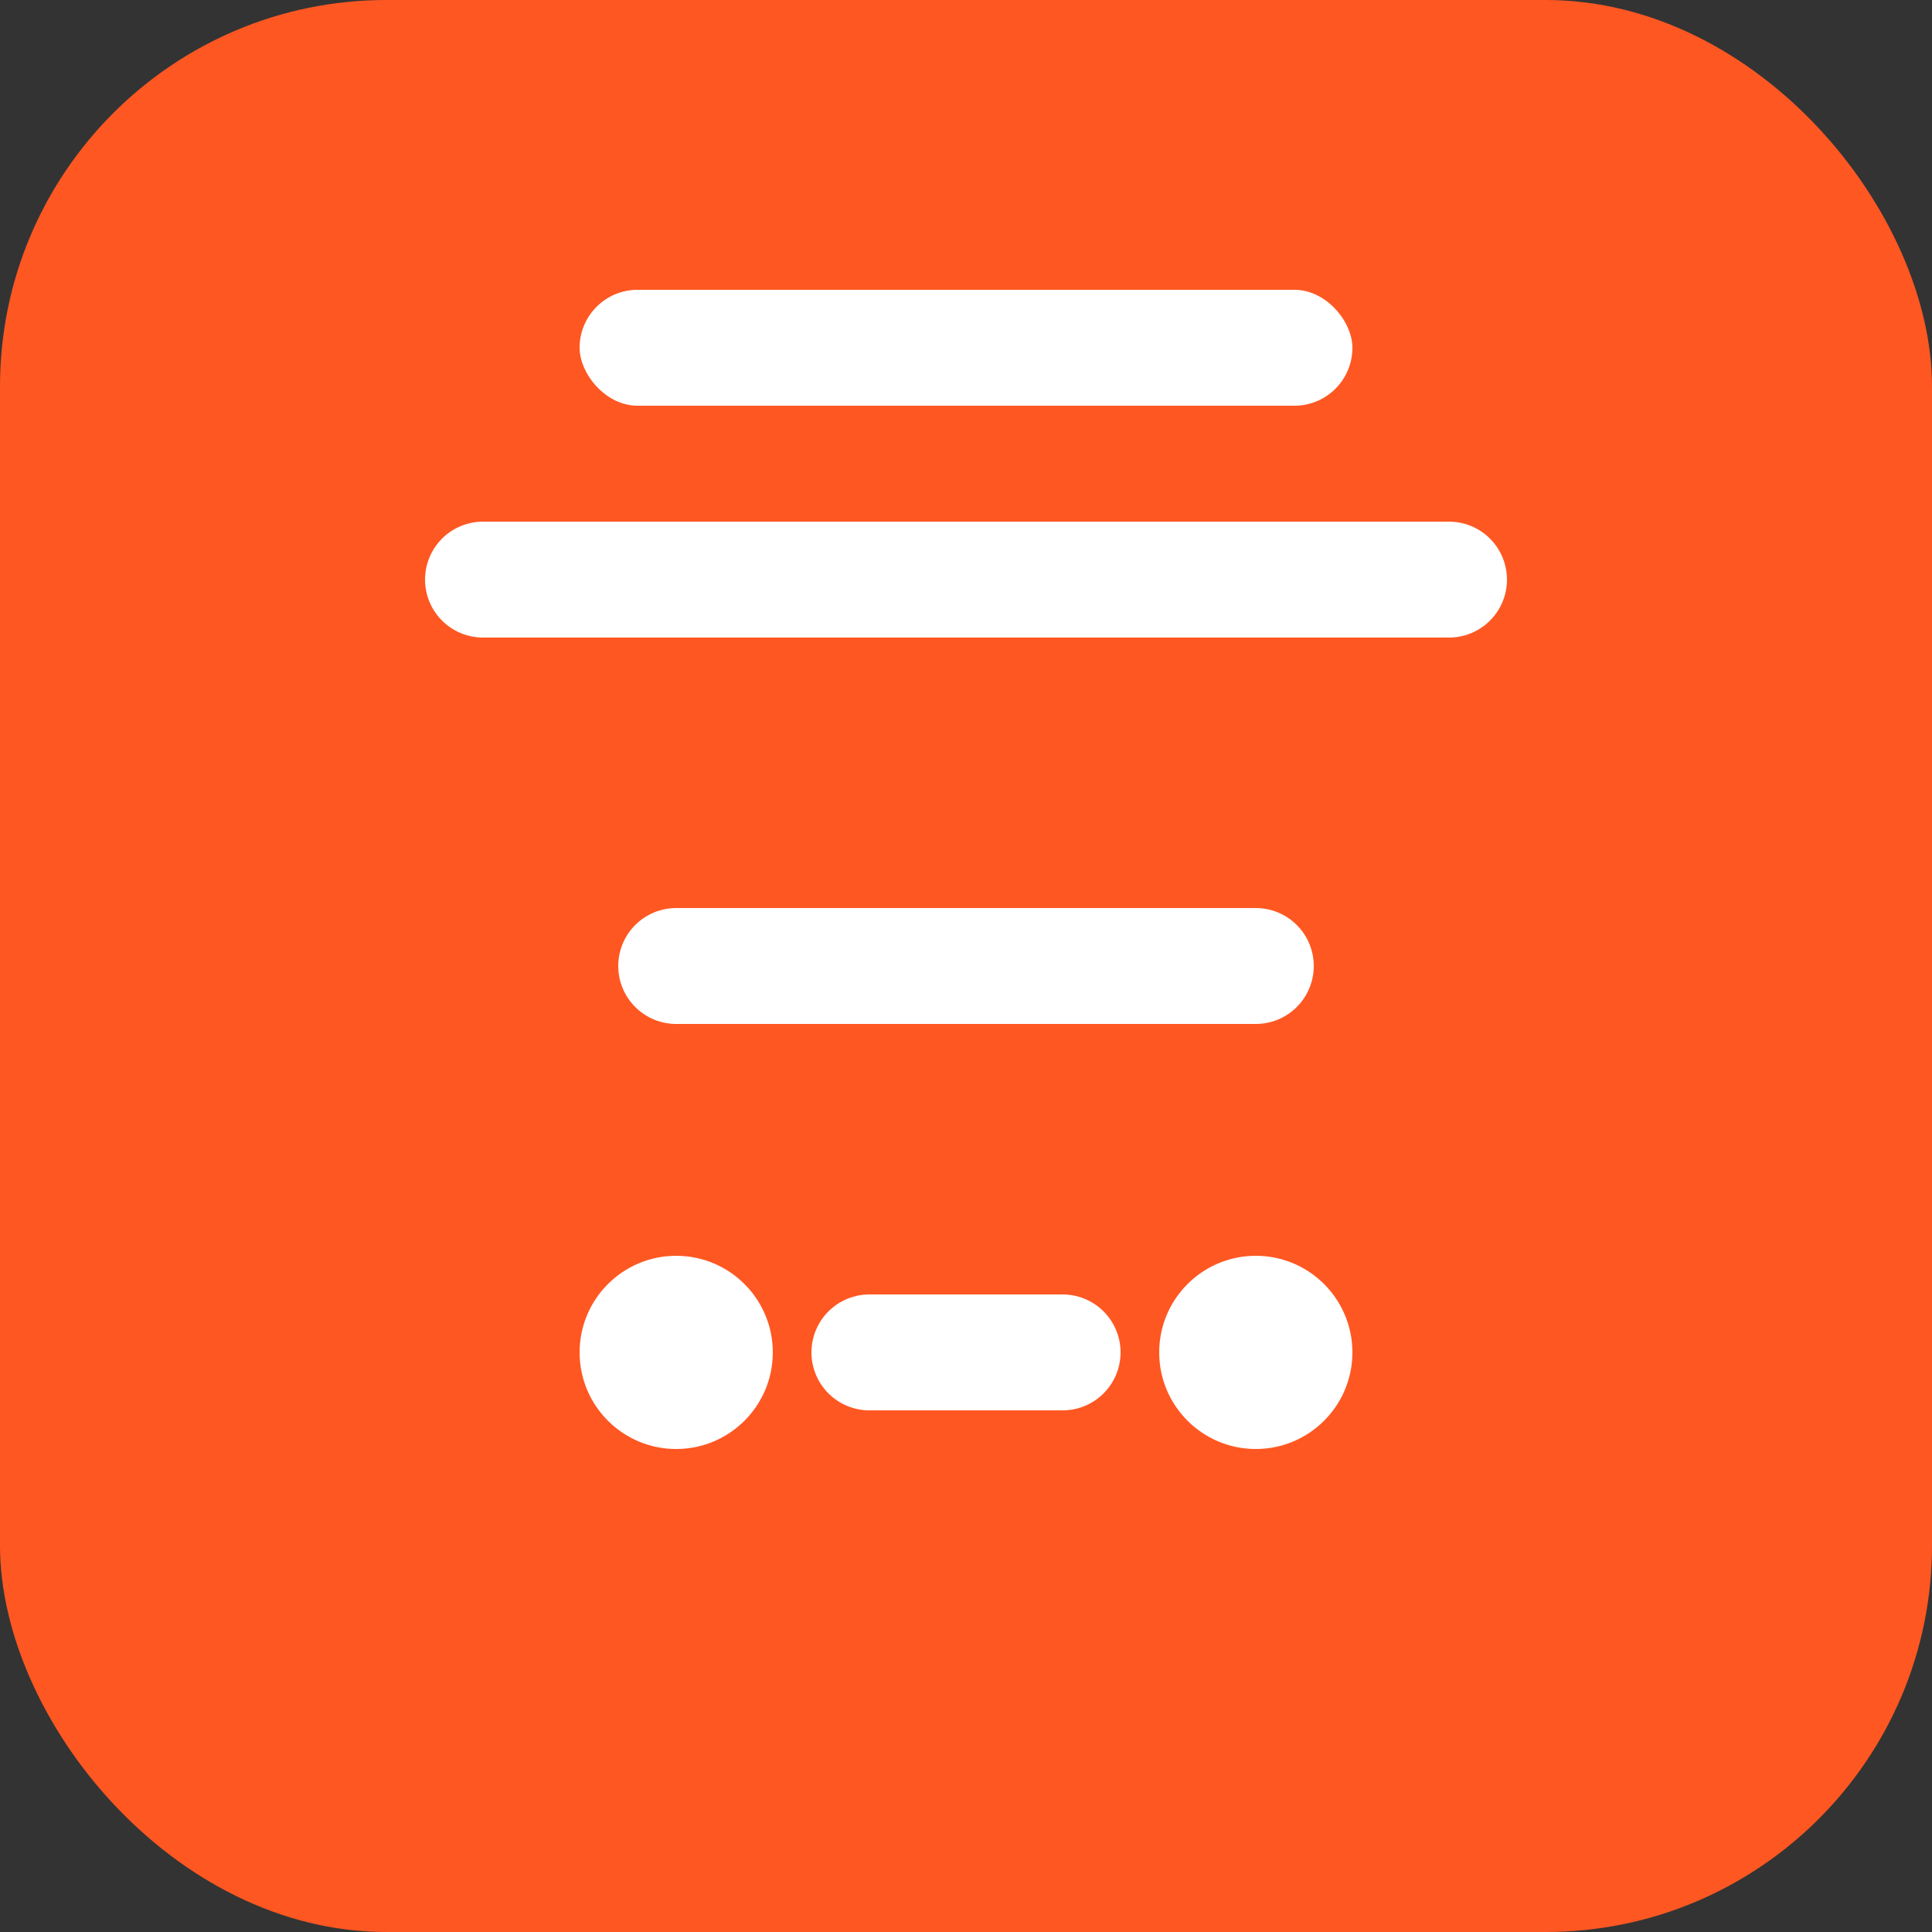 
<svg width="100" height="100" viewBox="0 0 100 100" fill="none" xmlns="http://www.w3.org/2000/svg">
  <rect x="0" y="0" width="100" height="100" fill="#333333" stroke="none"/>
  <rect width="100" height="100" rx="20" fill="#FF5722"/>
  <path d="M25 30H75" stroke="white" stroke-width="6" stroke-linecap="round"/>
  <path d="M35 50H65" stroke="white" stroke-width="6" stroke-linecap="round"/>
  <path d="M45 70H55" stroke="white" stroke-width="6" stroke-linecap="round"/>
  <circle cx="35" cy="70" r="5" fill="white"/>
  <circle cx="65" cy="70" r="5" fill="white"/>
  <rect x="30" y="15" width="40" height="6" rx="3" fill="white"/>
</svg>
